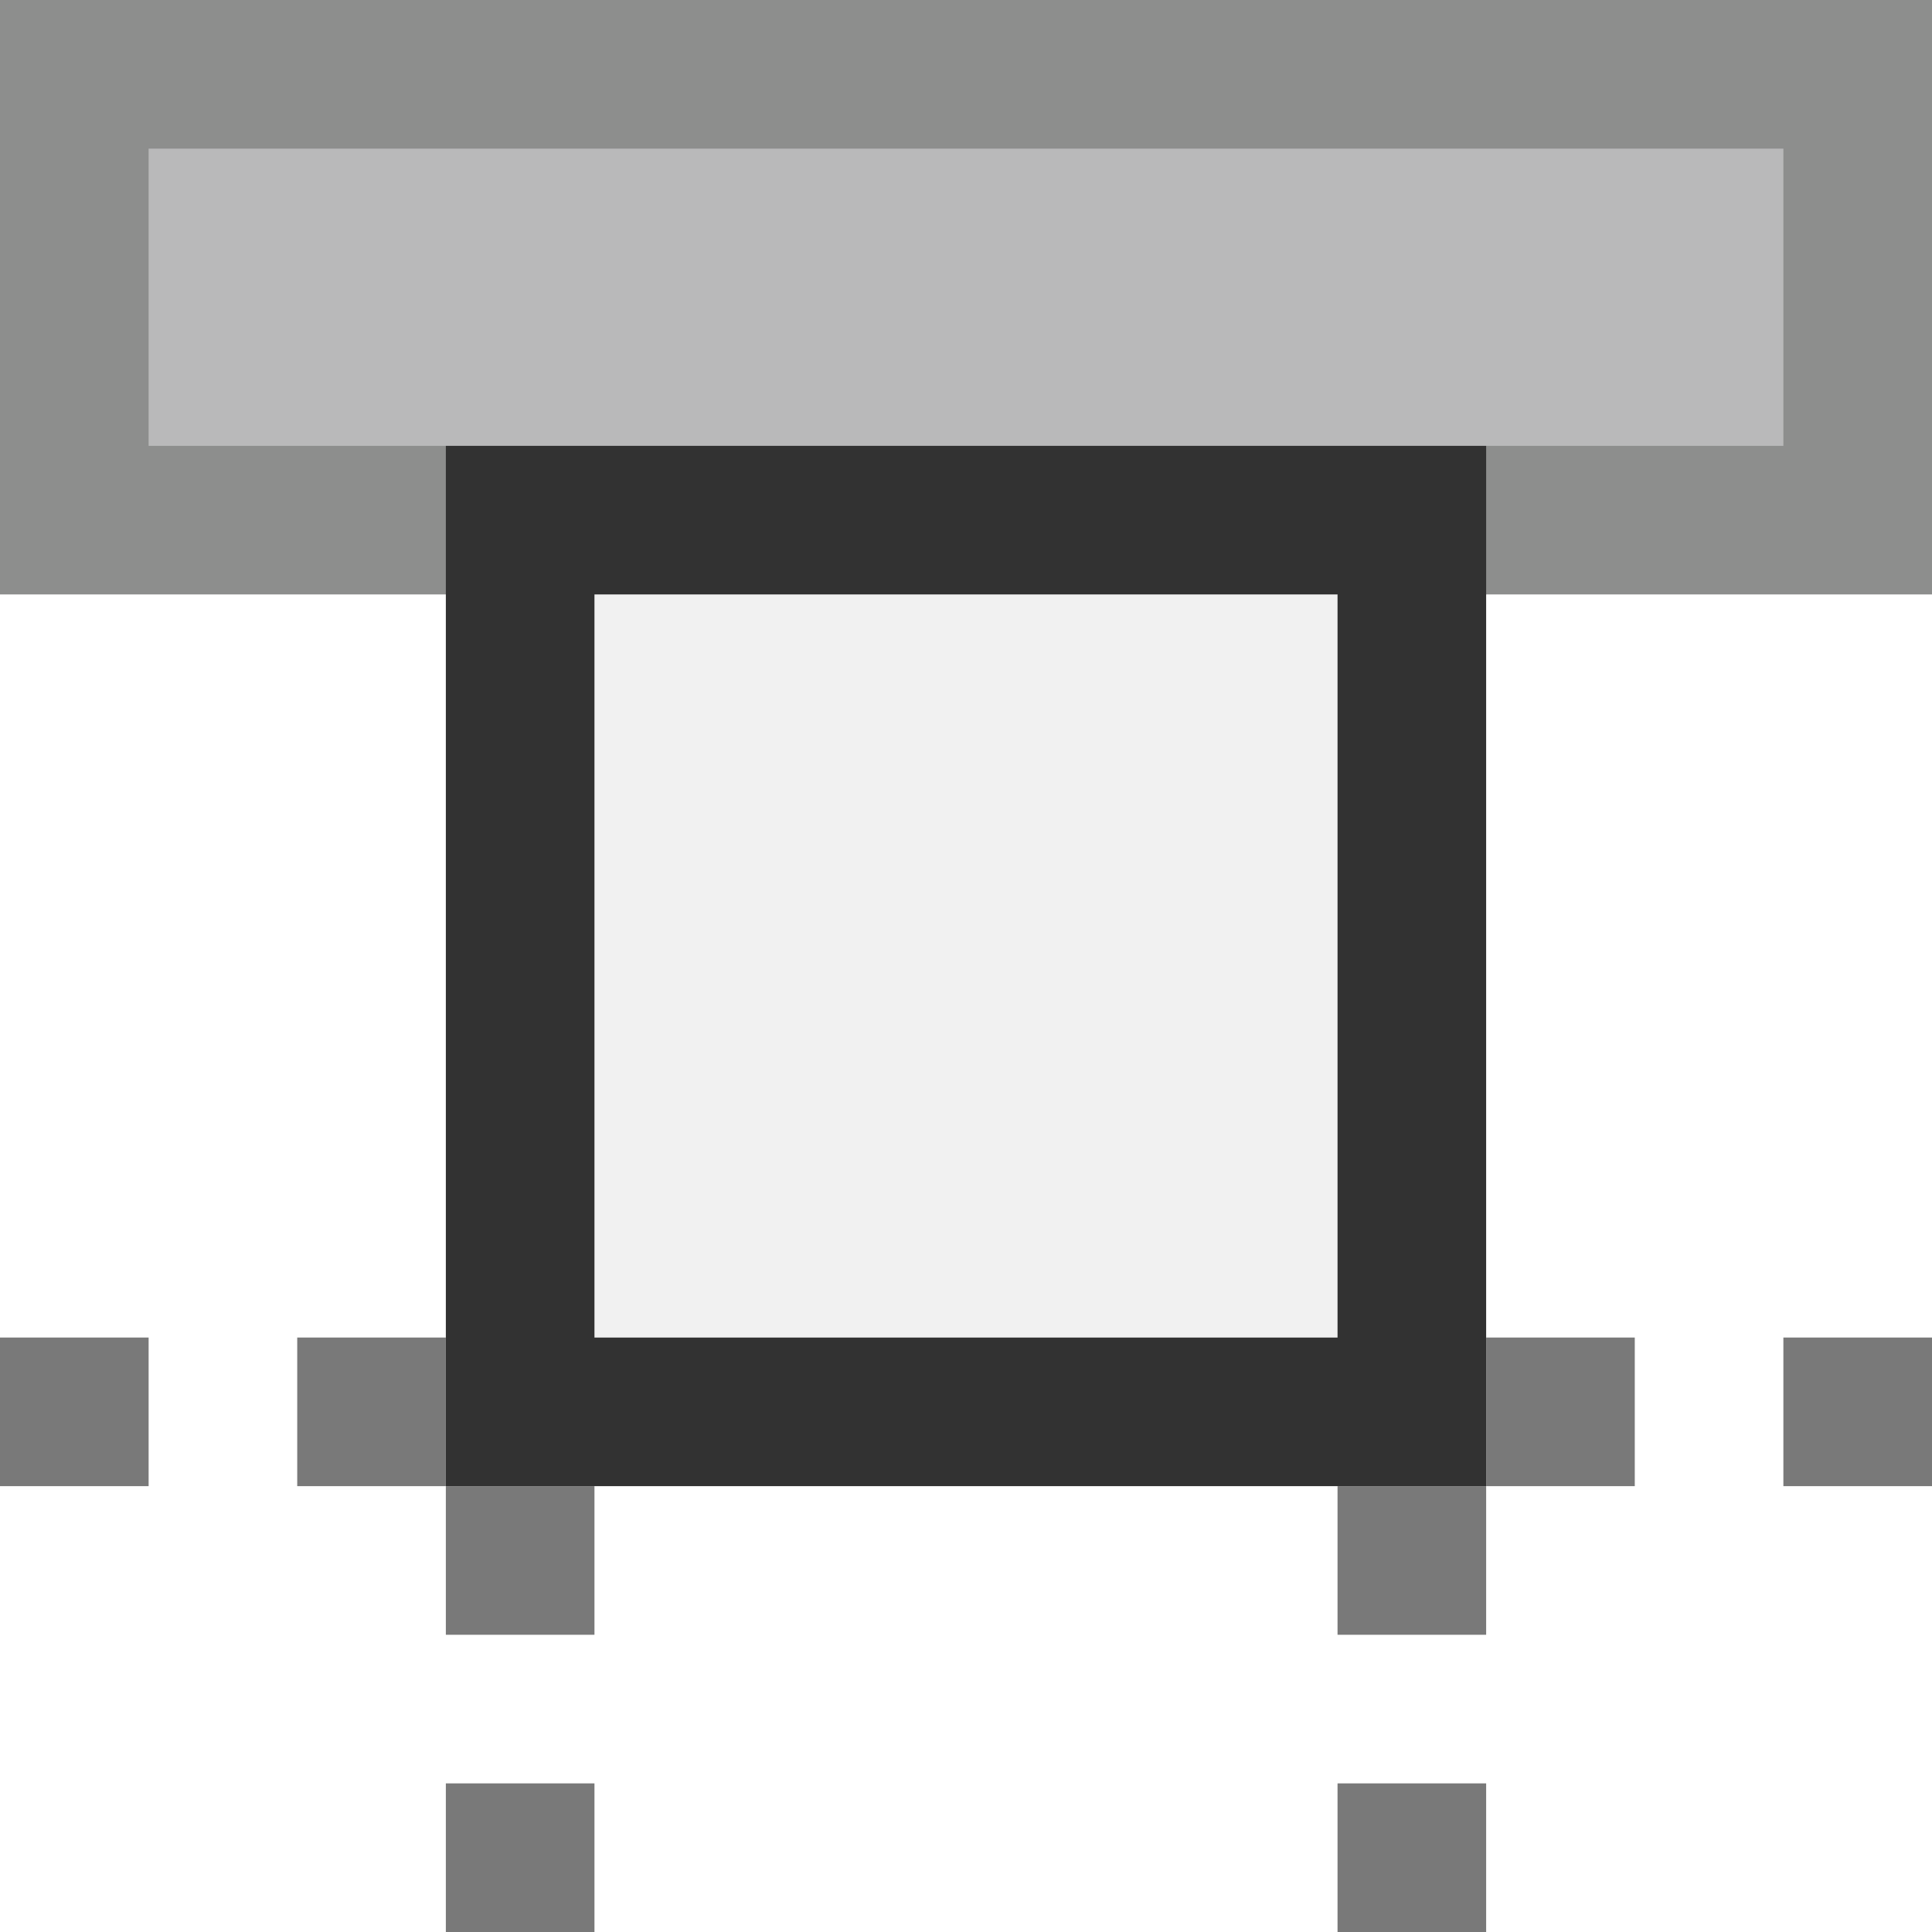 <?xml version="1.0" encoding="utf-8"?>
<!-- Generator: Adobe Illustrator 16.0.0, SVG Export Plug-In . SVG Version: 6.00 Build 0)  -->
<!DOCTYPE svg PUBLIC "-//W3C//DTD SVG 1.1//EN" "http://www.w3.org/Graphics/SVG/1.1/DTD/svg11.dtd">
<svg version="1.1" id="Layer_1" xmlns="http://www.w3.org/2000/svg" xmlns:xlink="http://www.w3.org/1999/xlink" x="0px" y="0px"
	 width="13px" height="13px" viewBox="0 0 13 13" enable-background="new 0 0 13 13" xml:space="preserve">
<g id="margin-top">
	<g>
		<g>
			<rect x="0.5" y="0.5" fill="#B9B9BA" width="12" height="3"/>
			<path fill="#8D8E8D" d="M12,1v2H1V1H12 M13,0H0v4h13V0L13,0z"/>
		</g>
		<g>
			<rect x="3.5" y="3.5" fill="#F1F1F1" width="6" height="6"/>
			<path fill="#323232" d="M9,4v5H4V4H9 M10,3H3v7h7V3L10,3z"/>
		</g>
		<g>
			<rect y="9" fill="#797979" width="1" height="1"/>
			<rect x="2" y="9" fill="#797979" width="1" height="1"/>
			<rect x="3" y="10" fill="#797979" width="1" height="1"/>
			<rect x="3" y="12" fill="#797979" width="1" height="1"/>
			<rect x="9" y="10" fill="#797979" width="1" height="1"/>
			<rect x="9" y="12" fill="#797979" width="1" height="1"/>
			<rect x="10" y="9" fill="#797979" width="1" height="1"/>
			<rect x="12" y="9" fill="#797979" width="1" height="1"/>
		</g>
	</g>
</g>
<g id="Layer_1_1_">
</g>
</svg>
